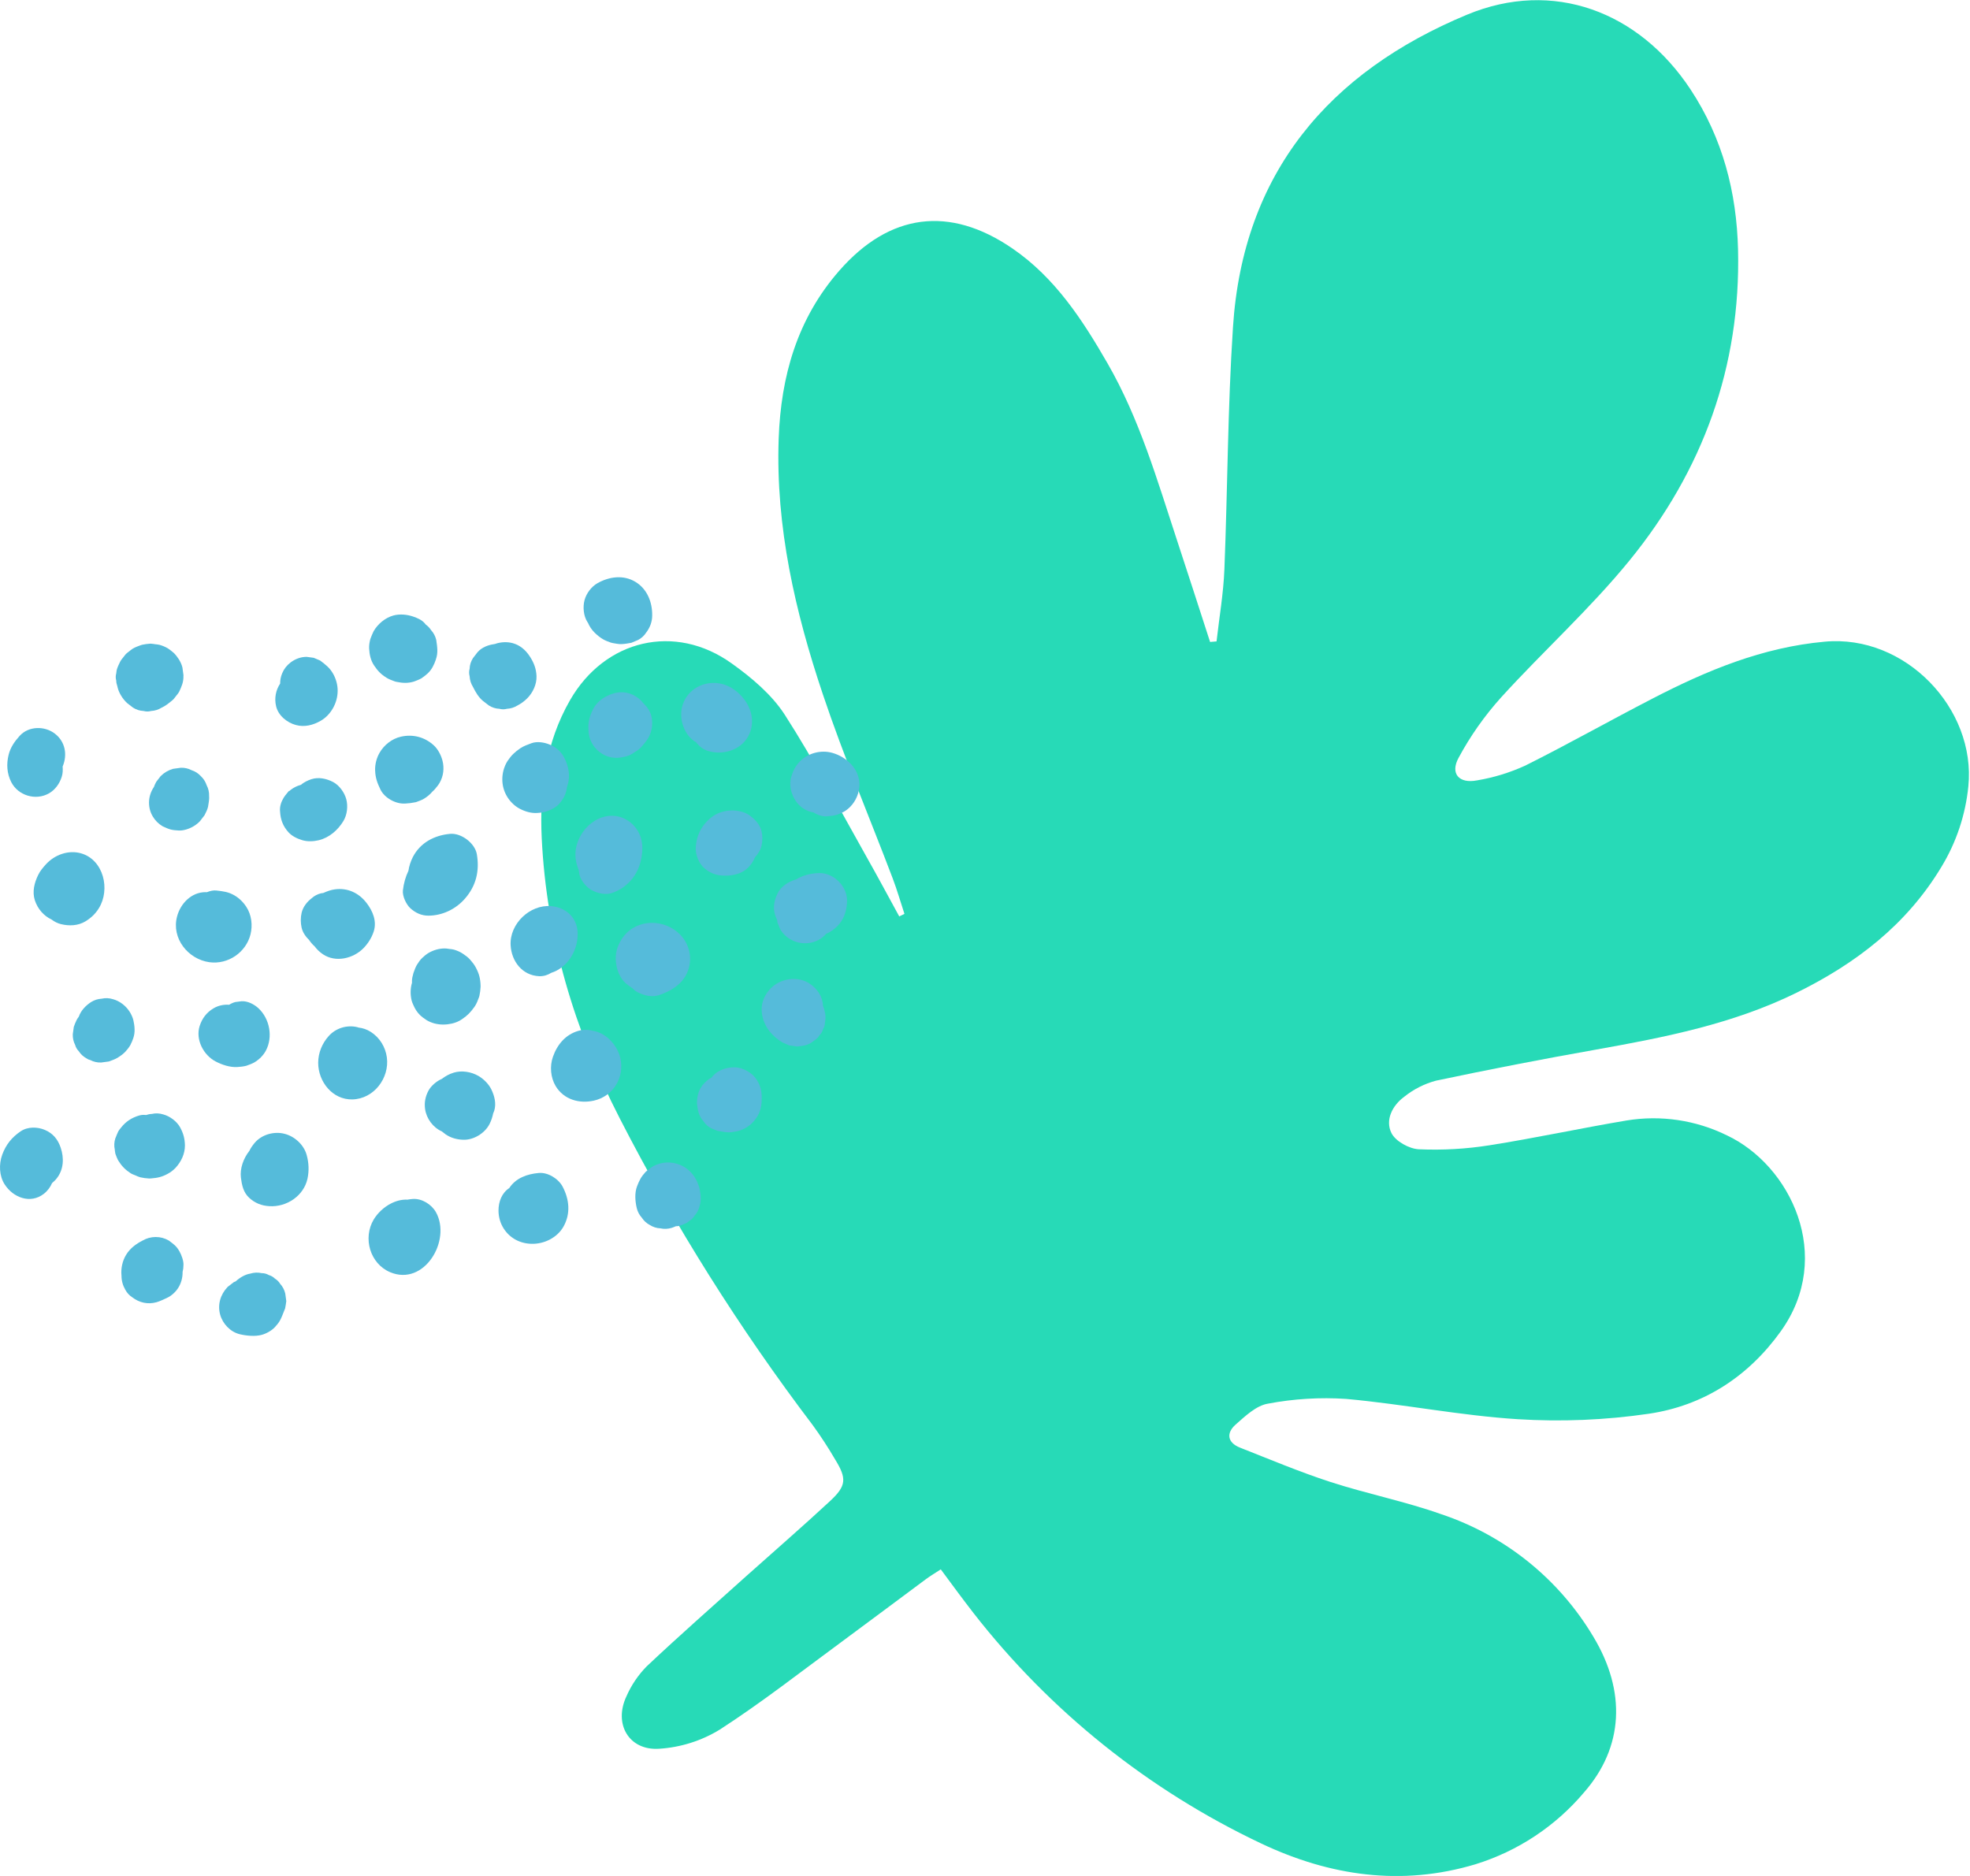 <svg width="126" height="120" viewBox="0 0 126 120" fill="none" xmlns="http://www.w3.org/2000/svg">
<g id="Leafs" clip-path="url(#clip0_179_8256)">
<g id="Leafdots">
<path id="Leaf" d="M77.396 41.064C76.688 38.89 75.993 36.711 75.276 34.544C74.009 30.693 72.879 26.788 70.841 23.248C69.233 20.456 67.484 17.767 64.755 15.894C60.725 13.13 56.893 13.645 53.682 17.312C50.98 20.399 49.948 24.072 49.804 28.052C49.603 33.706 50.857 39.139 52.638 44.44C53.969 48.406 55.609 52.268 57.094 56.181C57.379 56.928 57.596 57.699 57.848 58.458C57.736 58.514 57.624 58.566 57.515 58.621C56.824 57.358 56.146 56.089 55.436 54.834C53.713 51.781 52.087 48.663 50.191 45.716C49.358 44.429 48.071 43.343 46.797 42.436C43.177 39.84 38.691 40.905 36.461 44.785C34.893 47.515 34.502 50.533 34.648 53.608C34.955 59.947 36.735 65.88 39.632 71.525C43.164 78.413 47.293 84.979 51.971 91.147C52.489 91.857 52.97 92.594 53.412 93.353C54.162 94.574 54.143 95.036 53.1 96.009C51.342 97.641 49.527 99.213 47.74 100.811C45.607 102.728 43.449 104.624 41.362 106.592C40.818 107.145 40.379 107.794 40.068 108.506C39.232 110.27 40.221 111.99 42.156 111.863C43.529 111.777 44.861 111.357 46.034 110.639C48.726 108.901 51.256 106.914 53.847 105.01C55.645 103.686 57.433 102.339 59.218 101.017C59.495 100.813 59.771 100.648 60.172 100.387C60.884 101.353 61.561 102.273 62.258 103.173C67.158 109.464 73.466 114.517 80.674 117.927C85.05 119.997 89.641 120.674 94.378 119.249C97.078 118.412 99.482 116.821 101.307 114.663C103.862 111.752 104.007 108.186 101.918 104.71C99.72 101.01 96.264 98.224 92.183 96.86C89.868 96.037 87.424 95.555 85.078 94.792C83.128 94.157 81.227 93.356 79.314 92.603C78.495 92.28 78.419 91.666 79.032 91.124C79.646 90.583 80.345 89.914 81.09 89.789C82.743 89.475 84.428 89.373 86.107 89.485C89.768 89.818 93.406 90.552 97.073 90.782C99.868 90.956 102.673 90.84 105.444 90.435C108.941 89.923 111.815 88.067 113.898 85.158C117.342 80.354 114.516 74.537 110.452 72.626C108.465 71.648 106.222 71.315 104.036 71.674C101.106 72.166 98.198 72.799 95.262 73.261C93.771 73.497 92.26 73.582 90.752 73.516C90.129 73.488 89.249 73 88.992 72.471C88.586 71.642 89.054 70.717 89.804 70.164C90.407 69.678 91.105 69.324 91.854 69.125C95.254 68.407 98.667 67.744 102.093 67.138C106.49 66.352 110.853 65.497 114.909 63.501C118.714 61.626 121.953 59.147 124.179 55.441C125.127 53.877 125.713 52.12 125.894 50.3C126.396 45.338 121.862 40.561 116.701 41.047C112.73 41.408 109.178 42.883 105.708 44.678C102.978 46.086 100.304 47.599 97.557 48.972C96.575 49.422 95.538 49.74 94.474 49.918C93.32 50.144 92.738 49.487 93.291 48.474C94.038 47.085 94.949 45.791 96.004 44.618C98.703 41.648 101.709 38.939 104.236 35.835C108.91 30.095 111.343 23.447 111.164 15.971C111.075 12.312 110.189 8.847 108.121 5.714C104.827 0.73 99.33 -1.352 93.826 0.941C84.999 4.613 79.499 11.064 78.86 20.931C78.52 26.09 78.519 31.267 78.311 36.426C78.25 37.967 77.983 39.495 77.81 41.029L77.396 41.064Z" fill="#27DAB7"/>
<g id="Dots">
<path id="Vector" d="M23.439 57.752C22.947 57.115 22.228 56.779 21.422 56.889C21.156 56.923 20.916 57.015 20.681 57.12C20.677 57.12 20.672 57.124 20.664 57.124L20.537 57.141C20.306 57.198 20.102 57.303 19.932 57.46C19.635 57.687 19.378 58.014 19.291 58.389C19.221 58.703 19.221 59.026 19.291 59.34C19.374 59.702 19.609 59.994 19.884 60.229C19.84 60.194 19.797 60.16 19.753 60.129C19.823 60.199 19.875 60.277 19.94 60.351C19.997 60.417 20.058 60.478 20.123 60.535C20.267 60.731 20.446 60.901 20.659 61.045C21.47 61.586 22.585 61.32 23.239 60.661C23.535 60.36 23.77 59.994 23.901 59.588C24.119 58.925 23.836 58.262 23.439 57.752Z" fill="#55BBDA"/>
<path id="Vector_2" d="M30.498 54.638C30.376 53.936 29.5 53.273 28.79 53.339C27.784 53.43 26.877 53.901 26.402 54.83C26.263 55.105 26.167 55.401 26.123 55.702C25.941 56.082 25.823 56.496 25.77 56.95C25.727 57.32 25.98 57.852 26.245 58.097C26.564 58.389 26.951 58.572 27.392 58.572C28.285 58.572 29.143 58.162 29.731 57.49C30.455 56.666 30.681 55.707 30.498 54.638Z" fill="#55BBDA"/>
<path id="Vector_3" d="M30.664 62.466C30.616 62.265 30.525 62.065 30.429 61.882C30.333 61.698 30.194 61.528 30.059 61.376C29.928 61.227 29.758 61.11 29.597 61.001C29.431 60.887 29.226 60.804 29.043 60.748C28.939 60.717 28.843 60.713 28.73 60.7C28.595 60.682 28.538 60.665 28.429 60.669C28.067 60.673 27.719 60.778 27.409 60.957C27.266 61.04 27.113 61.171 26.991 61.288C26.873 61.402 26.756 61.568 26.664 61.72C26.577 61.868 26.507 62.06 26.451 62.222C26.433 62.27 26.42 62.322 26.412 62.374C26.359 62.54 26.342 62.702 26.351 62.867C26.242 63.229 26.237 63.626 26.329 64.006C26.355 64.11 26.394 64.189 26.442 64.298C26.542 64.533 26.669 64.738 26.852 64.921C26.974 65.039 27.135 65.161 27.283 65.253C27.436 65.349 27.614 65.419 27.788 65.467C28.163 65.563 28.525 65.558 28.904 65.475C29.131 65.423 29.357 65.331 29.549 65.196C29.919 64.943 30.093 64.756 30.351 64.398C30.481 64.215 30.564 63.988 30.638 63.783C30.647 63.753 30.655 63.722 30.664 63.691C30.703 63.521 30.73 63.308 30.738 63.133C30.738 63.103 30.738 63.072 30.738 63.042C30.734 62.85 30.708 62.641 30.664 62.466Z" fill="#55BBDA"/>
<path id="Vector_4" d="M36.947 59.67C36.916 58.694 36.184 58.035 35.239 57.961C33.879 57.856 32.585 59.099 32.659 60.468C32.716 61.489 33.4 62.392 34.476 62.444C34.764 62.457 35.025 62.374 35.256 62.23C36.298 61.903 36.982 60.791 36.947 59.67Z" fill="#55BBDA"/>
<path id="Vector_5" d="M24.743 67.636C24.651 66.968 24.285 66.371 23.71 66.004C23.462 65.847 23.2 65.76 22.93 65.73C22.908 65.725 22.891 65.712 22.869 65.708C22.207 65.542 21.479 65.76 21.022 66.275C20.599 66.75 20.355 67.343 20.351 67.984C20.351 69.193 21.266 70.353 22.534 70.327C23.919 70.296 24.921 68.953 24.743 67.636Z" fill="#55BBDA"/>
<path id="Vector_6" d="M31.427 69.689C31.257 69.34 30.93 69.013 30.594 68.821C30.137 68.559 29.54 68.459 29.03 68.611C28.721 68.703 28.485 68.843 28.259 69.013C27.91 69.161 27.557 69.475 27.401 69.772C27.209 70.138 27.13 70.517 27.187 70.932C27.27 71.547 27.692 72.122 28.263 72.375C28.342 72.436 28.416 72.497 28.498 72.558C28.834 72.79 29.222 72.894 29.623 72.907C30.289 72.933 31.008 72.493 31.309 71.904C31.422 71.682 31.496 71.455 31.544 71.219C31.566 71.163 31.588 71.11 31.61 71.054C31.753 70.591 31.627 70.103 31.427 69.689Z" fill="#55BBDA"/>
<path id="Vector_7" d="M39.679 67.693C39.501 66.908 38.834 66.136 38.028 65.957C38.002 65.953 37.975 65.948 37.949 65.944C37.649 65.857 37.322 65.848 36.999 65.939C36.172 66.175 35.64 66.816 35.365 67.601C35.152 68.207 35.213 68.927 35.544 69.481C36.063 70.336 37.043 70.611 37.975 70.406C39.222 70.131 39.954 68.918 39.679 67.693Z" fill="#55BBDA"/>
<path id="Vector_8" d="M43.492 59.775C42.498 58.772 40.769 58.755 39.884 59.902C39.579 60.299 39.37 60.805 39.383 61.319C39.387 61.55 39.422 61.812 39.496 62.039C39.601 62.357 39.74 62.628 39.989 62.867C40.084 62.959 40.281 63.103 40.424 63.199C40.429 63.199 40.429 63.203 40.433 63.203C40.533 63.304 40.642 63.395 40.773 63.465C41.187 63.683 41.714 63.81 42.172 63.648C42.864 63.404 43.505 63.046 43.871 62.379C44.342 61.52 44.172 60.46 43.492 59.775Z" fill="#55BBDA"/>
<path id="Vector_9" d="M41 53.635C40.769 52.811 40.024 52.196 39.157 52.183C37.845 52.165 36.76 53.478 36.803 54.743C36.817 55.053 36.891 55.362 37.013 55.646C37.026 55.733 37.039 55.825 37.056 55.916C37.122 56.3 37.509 56.762 37.845 56.941C38.237 57.146 38.734 57.268 39.165 57.115C40.098 56.784 40.777 56.012 40.991 55.039C41.091 54.581 41.13 54.097 41 53.635Z" fill="#55BBDA"/>
<path id="Vector_10" d="M36.036 48.375C35.84 48.035 35.527 47.782 35.169 47.633C34.821 47.485 34.355 47.407 33.989 47.542C33.749 47.633 33.492 47.721 33.278 47.865C32.934 48.1 32.694 48.327 32.463 48.676C32.346 48.859 32.254 49.077 32.198 49.291C32.106 49.653 32.102 50.058 32.202 50.416C32.294 50.761 32.485 51.092 32.734 51.345C32.877 51.498 33.056 51.637 33.243 51.733C33.588 51.912 33.958 52.025 34.35 52.004C34.638 51.99 34.869 51.942 35.126 51.838C35.37 51.733 35.596 51.611 35.775 51.406C36.058 51.083 36.228 50.734 36.263 50.337C36.511 49.688 36.385 48.981 36.036 48.375Z" fill="#55BBDA"/>
<path id="Vector_11" d="M28.298 48.646C28.211 48.31 28.01 47.917 27.744 47.677C27.161 47.145 26.411 46.949 25.64 47.124C25.065 47.254 24.559 47.656 24.272 48.162C24.08 48.497 23.98 48.899 23.993 49.282C24.01 49.758 24.128 50.076 24.333 50.504C24.599 51.049 25.309 51.433 25.901 51.402C26.123 51.393 26.346 51.363 26.564 51.319C26.585 51.315 26.607 51.31 26.629 51.302C26.764 51.258 26.973 51.175 27.095 51.105C27.313 50.979 27.505 50.818 27.666 50.626C27.714 50.587 27.758 50.543 27.801 50.495C27.914 50.364 28.032 50.224 28.119 50.072C28.368 49.636 28.424 49.13 28.298 48.646Z" fill="#55BBDA"/>
<path id="Vector_12" d="M22.145 51.114C22.028 50.691 21.705 50.237 21.313 50.028C20.89 49.805 20.381 49.692 19.914 49.844C19.662 49.927 19.435 50.045 19.239 50.206C19.012 50.267 18.799 50.368 18.599 50.52C18.568 50.547 18.538 50.573 18.507 50.599C18.498 50.568 18.442 50.625 18.328 50.778C18.272 50.843 18.219 50.908 18.176 50.978C18.163 51 18.15 51.018 18.137 51.039C17.98 51.297 17.884 51.593 17.91 51.899C17.91 51.899 17.91 51.894 17.914 51.894C17.914 51.903 17.914 51.912 17.914 51.925C17.941 52.431 18.106 52.862 18.455 53.242C18.677 53.486 19.012 53.648 19.331 53.743C19.666 53.844 20.049 53.826 20.381 53.748C21.06 53.586 21.614 53.098 21.967 52.514C22.206 52.112 22.267 51.563 22.145 51.114Z" fill="#55BBDA"/>
<path id="Vector_13" d="M16.525 64.49C16.241 64.233 15.845 64.028 15.453 64.046C15.318 64.063 15.183 64.08 15.047 64.098C14.904 64.137 14.773 64.198 14.655 64.272C14.311 64.246 13.958 64.32 13.658 64.499C13.213 64.761 12.925 65.144 12.769 65.633C12.494 66.496 13.013 67.491 13.788 67.897C14.207 68.115 14.708 68.285 15.187 68.254C15.374 68.241 15.562 68.224 15.745 68.176C15.767 68.171 15.788 68.163 15.81 68.154C15.954 68.102 16.128 68.04 16.263 67.962C16.568 67.779 16.834 67.526 17.004 67.207C17.47 66.335 17.252 65.162 16.525 64.49Z" fill="#55BBDA"/>
<path id="Vector_14" d="M19.618 73.893C19.444 73.239 18.856 72.694 18.206 72.528C17.544 72.353 16.756 72.563 16.298 73.095C16.159 73.261 16.037 73.431 15.949 73.618C15.57 74.098 15.335 74.748 15.409 75.337C15.47 75.812 15.566 76.279 15.941 76.623C16.307 76.959 16.725 77.125 17.226 77.155C18.324 77.225 19.422 76.505 19.666 75.402C19.775 74.892 19.753 74.39 19.618 73.893Z" fill="#55BBDA"/>
<path id="Vector_15" d="M27.88 77.536C27.601 77.043 26.991 76.659 26.416 76.694C26.294 76.703 26.176 76.716 26.058 76.738C25.679 76.72 25.322 76.821 24.986 76.995C24.555 77.218 24.15 77.593 23.901 78.011C23.195 79.198 23.666 80.833 24.951 81.378C27.139 82.303 28.89 79.337 27.88 77.536Z" fill="#55BBDA"/>
<path id="Vector_16" d="M35.984 75.904C35.714 75.398 35.047 74.979 34.459 75.032C33.718 75.097 32.999 75.35 32.572 75.996C32.093 76.314 31.884 76.868 31.884 77.435C31.884 77.836 31.997 78.242 32.211 78.578C32.611 79.206 33.261 79.546 33.997 79.563C34.803 79.585 35.648 79.171 36.049 78.447C36.507 77.618 36.411 76.715 35.984 75.904Z" fill="#55BBDA"/>
<path id="Vector_17" d="M15.757 58.014C15.561 57.709 15.304 57.456 14.991 57.273C14.594 57.046 14.285 57.016 13.836 56.963C13.653 56.941 13.439 56.989 13.23 57.072C13.204 57.072 13.174 57.068 13.147 57.068C12.245 57.068 11.544 57.792 11.326 58.621C10.951 60.025 12.032 61.364 13.4 61.551C14.581 61.708 15.731 60.932 16.023 59.768C16.167 59.179 16.089 58.52 15.757 58.014Z" fill="#55BBDA"/>
<path id="Vector_18" d="M11.523 72.118C11.309 71.726 10.865 71.399 10.438 71.285C10.198 71.211 9.954 71.198 9.715 71.255C9.584 71.259 9.462 71.285 9.34 71.325C9.196 71.307 9.048 71.312 8.904 71.355C8.434 71.49 8.041 71.743 7.741 72.132C7.675 72.214 7.614 72.284 7.562 72.376C7.527 72.437 7.37 72.834 7.466 72.603C7.436 72.677 7.405 72.746 7.375 72.821C7.301 73.061 7.288 73.305 7.344 73.545C7.335 73.492 7.357 73.723 7.379 73.802C7.41 73.907 7.519 74.168 7.575 74.255C7.784 74.591 8.02 74.831 8.351 75.045C8.447 75.106 8.547 75.141 8.656 75.184C8.76 75.228 8.861 75.28 8.969 75.307C9.148 75.35 9.353 75.376 9.536 75.385C9.575 75.385 9.61 75.385 9.649 75.381C10.076 75.346 10.346 75.293 10.73 75.084C10.917 74.984 11.091 74.849 11.235 74.696C11.593 74.303 11.832 73.802 11.828 73.261C11.819 72.825 11.723 72.489 11.523 72.118Z" fill="#55BBDA"/>
<path id="Vector_19" d="M13.374 50.927C13.383 50.678 13.33 50.443 13.217 50.229C13.143 50.002 13.017 49.81 12.842 49.644C12.677 49.465 12.485 49.343 12.258 49.269C12.041 49.156 11.81 49.103 11.561 49.112C11.4 49.134 11.239 49.156 11.078 49.178C10.768 49.265 10.502 49.422 10.276 49.644C10.18 49.767 10.088 49.889 9.993 50.011C9.932 50.12 9.884 50.229 9.844 50.342C9.644 50.634 9.531 50.988 9.531 51.341C9.531 51.655 9.609 51.952 9.77 52.226C9.927 52.488 10.136 52.697 10.398 52.854C10.555 52.92 10.712 53.003 10.877 53.05C11.052 53.103 11.235 53.112 11.418 53.125C11.727 53.147 12.11 53.016 12.372 52.859C12.52 52.771 12.668 52.658 12.786 52.532C12.882 52.409 12.973 52.287 13.069 52.165C13.073 52.161 13.078 52.152 13.082 52.148C13.086 52.135 13.095 52.126 13.099 52.113C13.182 51.956 13.261 51.79 13.304 51.616C13.309 51.598 13.313 51.581 13.313 51.563C13.339 51.402 13.374 51.214 13.378 51.053C13.378 51.005 13.378 50.966 13.374 50.927Z" fill="#55BBDA"/>
<path id="Vector_20" d="M8.533 65.271C8.49 65.088 8.407 64.909 8.311 64.748C8.071 64.355 7.675 64.037 7.226 63.915C6.986 63.841 6.742 63.828 6.503 63.884C6.263 63.897 6.036 63.967 5.827 64.098C5.483 64.32 5.174 64.643 5.039 65.036C4.991 65.097 4.947 65.162 4.908 65.232C4.838 65.38 4.773 65.528 4.721 65.681C4.699 65.838 4.677 65.999 4.655 66.156C4.647 66.405 4.699 66.632 4.808 66.846C4.851 66.998 4.925 67.129 5.039 67.243C5.165 67.439 5.331 67.591 5.54 67.705C5.609 67.757 5.688 67.792 5.775 67.809C5.993 67.923 6.224 67.975 6.472 67.966C6.633 67.945 6.795 67.923 6.956 67.901C6.969 67.897 6.982 67.892 6.995 67.888C7.156 67.831 7.37 67.753 7.535 67.653C7.692 67.556 7.849 67.443 7.975 67.317C7.989 67.304 8.002 67.286 8.019 67.273C8.111 67.177 8.254 66.994 8.32 66.88C8.328 66.867 8.333 66.854 8.341 66.841C8.407 66.719 8.494 66.514 8.533 66.383C8.59 66.204 8.616 66.013 8.607 65.825C8.603 65.651 8.572 65.441 8.533 65.271Z" fill="#55BBDA"/>
<path id="Vector_21" d="M21.313 43.111C21.086 42.706 20.838 42.531 20.476 42.252C20.341 42.195 20.206 42.139 20.066 42.078L19.613 42.017C19.234 42.017 18.877 42.152 18.576 42.383C18.337 42.571 18.167 42.784 18.049 43.068C17.953 43.294 17.918 43.504 17.918 43.726C17.639 44.149 17.539 44.66 17.657 45.166C17.792 45.767 18.354 46.225 18.929 46.378C19.474 46.526 20.023 46.387 20.502 46.112C21.165 45.737 21.587 44.969 21.596 44.215C21.605 43.84 21.5 43.447 21.313 43.111Z" fill="#55BBDA"/>
<path id="Vector_22" d="M33.875 41.973C33.614 41.576 33.257 41.267 32.79 41.14C32.446 41.044 32.015 41.062 31.662 41.192C31.64 41.197 31.618 41.201 31.592 41.205C31.217 41.258 30.821 41.41 30.559 41.703C30.551 41.711 30.542 41.724 30.533 41.733L30.25 42.099C30.119 42.309 30.045 42.531 30.037 42.776C29.993 42.937 29.993 43.098 30.037 43.26C30.05 43.499 30.119 43.726 30.25 43.936C30.416 44.267 30.607 44.607 30.899 44.843L31.265 45.126C31.474 45.257 31.697 45.331 31.941 45.34C32.102 45.384 32.263 45.384 32.424 45.34C32.664 45.327 32.891 45.257 33.1 45.126C33.326 45.008 33.549 44.847 33.727 44.664C34.084 44.302 34.333 43.77 34.315 43.255C34.298 42.771 34.137 42.365 33.875 41.973Z" fill="#55BBDA"/>
<path id="Vector_23" d="M27.901 40.931C27.844 40.695 27.735 40.49 27.574 40.311C27.483 40.172 27.374 40.054 27.238 39.958C27.208 39.919 27.177 39.879 27.156 39.858C26.955 39.639 26.698 39.535 26.424 39.439C26.027 39.304 25.565 39.26 25.156 39.373C24.637 39.517 24.167 39.91 23.896 40.377C23.892 40.385 23.888 40.394 23.883 40.407C23.844 40.477 23.722 40.773 23.696 40.852C23.692 40.869 23.683 40.887 23.679 40.904C23.631 41.092 23.6 41.288 23.609 41.484C23.631 41.873 23.709 42.248 23.931 42.575C24.171 42.928 24.363 43.129 24.724 43.355C24.881 43.456 25.069 43.517 25.238 43.582C25.273 43.595 25.308 43.608 25.348 43.613C25.744 43.696 26.088 43.717 26.485 43.595C26.415 43.617 26.829 43.473 26.955 43.39C27.086 43.303 27.238 43.185 27.356 43.076C27.613 42.836 27.766 42.522 27.875 42.195C28.032 41.75 27.966 41.384 27.901 40.931Z" fill="#55BBDA"/>
<path id="Vector_24" d="M41.479 45.379C41.383 45.231 41.266 45.096 41.139 44.973C40.908 44.672 40.569 44.45 40.211 44.345C39.784 44.223 39.366 44.284 38.969 44.454C38.525 44.642 38.146 44.938 37.924 45.383C37.723 45.78 37.597 46.221 37.64 46.67C37.64 46.997 37.723 47.302 37.889 47.586C38.05 47.861 38.268 48.074 38.538 48.236C38.961 48.484 39.436 48.532 39.884 48.419C40.085 48.384 40.281 48.319 40.455 48.205C40.49 48.183 40.525 48.157 40.56 48.131C40.717 48.044 40.856 47.952 40.995 47.808C41.065 47.734 41.126 47.656 41.192 47.577C41.462 47.267 41.636 46.945 41.693 46.535C41.745 46.151 41.697 45.719 41.479 45.379Z" fill="#55BBDA"/>
<path id="Vector_25" d="M48.708 53.178C48.603 52.724 48.268 52.388 47.902 52.131C47.605 51.922 47.122 51.83 46.769 51.843C46.372 51.856 45.954 51.965 45.627 52.192C44.921 52.685 44.529 53.4 44.499 54.264C44.486 54.682 44.699 55.214 45.008 55.498C45.357 55.821 45.762 55.991 46.242 56.008C46.372 56.013 46.499 56.017 46.625 56.004C47.096 55.96 47.523 55.829 47.867 55.48C48.041 55.302 48.194 55.07 48.294 54.826C48.486 54.626 48.642 54.381 48.703 54.111C48.778 53.801 48.778 53.487 48.708 53.178Z" fill="#55BBDA"/>
<path id="Vector_26" d="M48.716 70.091C48.703 69.615 48.524 69.144 48.184 68.804C47.871 68.49 47.352 68.25 46.899 68.272C46.428 68.294 45.945 68.446 45.614 68.804C45.575 68.848 45.535 68.891 45.5 68.939C45.479 68.948 45.457 68.961 45.435 68.974C45.195 69.105 44.956 69.353 44.816 69.589C44.655 69.864 44.581 70.208 44.577 70.527C44.577 70.627 44.598 70.736 44.611 70.828C44.642 71.067 44.712 71.312 44.838 71.525L45.117 71.887C45.278 72.062 45.47 72.184 45.688 72.254C45.84 72.319 45.862 72.337 45.984 72.354C46.189 72.385 46.398 72.428 46.607 72.433C46.755 72.437 46.973 72.393 47.121 72.367C47.148 72.363 47.174 72.359 47.2 72.35C47.378 72.306 47.553 72.228 47.714 72.136C48.032 71.948 48.259 71.704 48.45 71.395C48.694 70.993 48.729 70.535 48.716 70.091Z" fill="#55BBDA"/>
<path id="Vector_27" d="M52.733 64.643C52.716 64.543 52.681 64.451 52.642 64.36C52.616 63.745 52.28 63.252 51.779 62.916C51.169 62.51 50.332 62.541 49.709 62.903C49.121 63.243 48.698 63.915 48.716 64.604C48.742 65.52 49.3 66.244 50.067 66.693L50.498 66.876L50.982 66.942C51.143 66.92 51.304 66.898 51.465 66.876C51.701 66.819 51.905 66.71 52.084 66.553C52.219 66.475 52.328 66.366 52.411 66.226C52.524 66.113 52.603 65.978 52.646 65.825C52.729 65.686 52.768 65.533 52.768 65.367C52.82 65.127 52.807 64.887 52.733 64.643Z" fill="#55BBDA"/>
<path id="Vector_28" d="M44.751 76.066C44.742 76.017 44.733 75.974 44.716 75.926C44.59 75.546 44.446 75.267 44.171 74.975C43.67 74.447 42.895 74.238 42.193 74.434C42.023 74.482 41.853 74.548 41.705 74.644C41.635 74.687 41.544 74.766 41.5 74.801C41.487 74.809 41.348 74.905 41.291 74.966C41.004 75.276 40.895 75.499 40.746 75.882C40.581 76.314 40.624 76.837 40.725 77.274C40.781 77.509 40.89 77.714 41.051 77.893C41.178 78.089 41.348 78.246 41.561 78.359C41.77 78.49 41.993 78.564 42.237 78.573C42.476 78.626 42.72 78.617 42.96 78.543C43.047 78.516 43.13 78.482 43.217 78.442C43.226 78.442 43.239 78.438 43.248 78.438C43.409 78.438 43.561 78.394 43.705 78.316C43.858 78.272 43.993 78.194 44.102 78.085C44.237 78.006 44.346 77.897 44.424 77.762C44.585 77.588 44.69 77.383 44.746 77.147C44.86 76.746 44.821 76.454 44.751 76.066Z" fill="#55BBDA"/>
<path id="Vector_29" d="M52.363 55.847C51.841 55.864 51.335 55.995 50.899 56.265C50.878 56.27 50.856 56.274 50.838 56.279C50.398 56.422 49.976 56.693 49.753 57.111C49.531 57.535 49.422 58.04 49.57 58.511C49.61 58.629 49.653 58.743 49.706 58.852C49.714 58.908 49.719 58.961 49.727 59.017C49.788 59.161 49.849 59.305 49.91 59.453C50.111 59.794 50.42 60.047 50.777 60.195C51.44 60.474 52.246 60.343 52.76 59.82C52.786 59.794 52.808 59.763 52.834 59.733C52.899 59.706 52.965 59.68 53.026 59.645C53.204 59.545 53.387 59.406 53.531 59.266C53.98 58.834 54.154 58.272 54.176 57.661C54.215 56.706 53.318 55.812 52.363 55.847Z" fill="#55BBDA"/>
<path id="Vector_30" d="M47.596 44.733C47.23 44.258 46.729 43.874 46.132 43.739C45.026 43.49 43.884 44.11 43.618 45.248C43.431 46.051 43.779 47.067 44.529 47.485C44.721 47.752 44.999 47.956 45.309 48.044C46.237 48.314 47.357 47.996 47.849 47.11C48.281 46.33 48.124 45.418 47.596 44.733Z" fill="#55BBDA"/>
<path id="Vector_31" d="M53.234 48.158C52.507 47.957 51.692 48.167 51.16 48.707C50.886 48.986 50.729 49.292 50.616 49.663C50.42 50.304 50.659 51.036 51.117 51.503C51.37 51.756 51.692 51.913 52.028 51.97C52.302 52.135 52.62 52.249 52.925 52.214C53.126 52.188 53.326 52.183 53.518 52.122C53.853 52.013 54.119 51.869 54.372 51.616C54.746 51.241 54.973 50.7 54.969 50.168C54.96 49.178 54.136 48.411 53.234 48.158Z" fill="#55BBDA"/>
<path id="Vector_32" d="M40.633 37.215C39.87 36.757 38.964 36.883 38.219 37.302C37.827 37.524 37.504 37.952 37.387 38.388C37.269 38.824 37.321 39.4 37.57 39.788C37.583 39.805 37.596 39.827 37.609 39.845C37.705 40.076 37.849 40.289 38.04 40.477C38.197 40.63 38.376 40.778 38.563 40.887C38.711 40.974 38.894 41.044 39.056 41.101C39.103 41.118 39.147 41.127 39.195 41.136C39.374 41.166 39.574 41.21 39.757 41.201C39.966 41.192 40.175 41.157 40.38 41.118C40.524 41.057 40.668 40.996 40.816 40.935C41.029 40.822 41.199 40.665 41.326 40.468C41.57 40.15 41.714 39.779 41.714 39.369C41.727 38.514 41.387 37.664 40.633 37.215Z" fill="#55BBDA"/>
<path id="Vector_33" d="M5.187 54.586C4.372 54.351 3.479 54.682 2.925 55.302C2.747 55.498 2.564 55.716 2.446 55.96C2.202 56.457 2.05 57.033 2.228 57.587C2.411 58.145 2.799 58.586 3.3 58.821C3.483 58.961 3.684 59.061 3.897 59.113C4.42 59.244 4.995 59.222 5.466 58.935C5.823 58.717 6.098 58.459 6.32 58.102C7.069 56.902 6.633 55.005 5.187 54.586Z" fill="#55BBDA"/>
<path id="Vector_34" d="M11.736 43.202C11.736 43.185 11.675 42.736 11.67 42.714C11.666 42.701 11.666 42.692 11.662 42.679C11.618 42.505 11.54 42.339 11.448 42.186C11.405 42.108 11.213 41.859 11.147 41.798C11.139 41.789 11.134 41.785 11.126 41.776C11.056 41.706 10.825 41.528 10.738 41.475C10.725 41.467 10.712 41.462 10.699 41.453C10.55 41.366 10.372 41.296 10.202 41.248C10.119 41.227 9.967 41.214 9.927 41.209C9.884 41.205 9.736 41.174 9.649 41.174C9.635 41.174 9.618 41.174 9.605 41.174C9.457 41.179 9.235 41.214 9.091 41.244C9.056 41.253 9.021 41.261 8.991 41.275C8.816 41.336 8.633 41.406 8.476 41.501C8.402 41.549 8.315 41.623 8.259 41.667C8.028 41.846 8.076 41.802 7.897 42.029C7.823 42.125 7.74 42.217 7.683 42.33C7.609 42.483 7.527 42.648 7.479 42.81C7.448 42.91 7.466 42.853 7.435 43.072C7.391 43.228 7.391 43.386 7.435 43.538C7.435 43.652 7.457 43.761 7.496 43.861C7.505 43.9 7.513 43.944 7.527 43.992C7.57 44.157 7.64 44.319 7.727 44.467C7.832 44.65 7.98 44.838 8.141 44.982L8.507 45.265C8.716 45.396 8.938 45.47 9.182 45.479C9.344 45.523 9.505 45.523 9.666 45.479C9.906 45.466 10.132 45.396 10.341 45.265C10.585 45.156 10.79 44.986 10.999 44.816C11.034 44.785 11.069 44.759 11.1 44.724C11.161 44.655 11.222 44.567 11.274 44.502C11.317 44.445 11.4 44.354 11.444 44.275C11.452 44.262 11.457 44.249 11.466 44.232C11.535 44.088 11.609 43.918 11.657 43.769C11.714 43.595 11.74 43.403 11.731 43.22C11.74 43.215 11.736 43.207 11.736 43.202Z" fill="#55BBDA"/>
<path id="Vector_35" d="M4.011 49.021C4.011 49.025 4.011 49.029 4.011 49.038C4.015 49.029 4.015 49.025 4.011 49.021C4.32 48.275 4.176 47.446 3.514 46.932C2.869 46.43 1.841 46.43 1.261 47.067C0.943 47.416 0.673 47.8 0.555 48.266C0.403 48.868 0.438 49.474 0.721 50.032C1.165 50.896 2.285 51.227 3.126 50.752C3.527 50.525 3.806 50.133 3.945 49.701C4.019 49.479 4.024 49.252 4.006 49.025C4.011 49.025 4.011 49.025 4.011 49.021Z" fill="#55BBDA"/>
<path id="Vector_36" d="M18.311 83.227C18.289 83.065 18.267 82.904 18.245 82.743C18.189 82.507 18.08 82.302 17.919 82.123C17.836 81.988 17.731 81.879 17.592 81.796C17.479 81.683 17.344 81.604 17.191 81.561C17.052 81.478 16.895 81.439 16.734 81.439C16.494 81.386 16.25 81.395 16.01 81.469C15.679 81.517 15.322 81.735 15.073 81.966C15.034 81.984 14.995 82.001 14.956 82.014L14.594 82.293C14.572 82.306 14.555 82.324 14.542 82.341C14.097 82.812 13.906 83.458 14.08 84.09C14.241 84.679 14.734 85.202 15.335 85.346C15.753 85.447 16.32 85.503 16.742 85.386C17.039 85.303 17.365 85.124 17.579 84.897C17.688 84.779 17.823 84.618 17.901 84.478C18.019 84.273 18.102 84.02 18.189 83.811C18.206 83.772 18.224 83.733 18.237 83.693C18.267 83.549 18.289 83.388 18.311 83.227Z" fill="#55BBDA"/>
<path id="Vector_37" d="M11.479 80.048C11.283 79.699 11.109 79.59 10.799 79.355C10.538 79.202 10.259 79.128 9.958 79.128C9.658 79.128 9.379 79.206 9.118 79.355C8.695 79.573 8.324 79.848 8.072 80.257C7.828 80.65 7.723 81.147 7.771 81.605C7.771 81.924 7.854 82.22 8.011 82.495C8.12 82.7 8.272 82.866 8.464 82.988C8.904 83.328 9.453 83.454 10.002 83.302C10.224 83.241 10.433 83.132 10.643 83.04C10.843 82.953 11.022 82.822 11.174 82.665C11.449 82.386 11.61 82.033 11.662 81.649C11.675 81.553 11.68 81.453 11.68 81.352C11.714 81.226 11.732 81.091 11.732 80.955C11.762 80.689 11.61 80.275 11.479 80.048Z" fill="#55BBDA"/>
<path id="Vector_38" d="M3.88 73.409C3.701 72.881 3.387 72.497 2.873 72.279C2.389 72.074 1.779 72.061 1.322 72.366C0.755 72.75 0.376 73.221 0.141 73.867C-0.077 74.473 -0.055 75.219 0.302 75.768C0.843 76.606 1.941 77.033 2.803 76.366C3.047 76.174 3.217 75.938 3.331 75.677C3.44 75.585 3.544 75.489 3.636 75.367C4.076 74.8 4.106 74.076 3.88 73.409Z" fill="#55BBDA"/>
</g>
</g>
</g>
<defs>
<clipPath id="clip0_179_8256">
<rect width="126" height="120" fill="white"/>
</clipPath>
</defs>
</svg>
